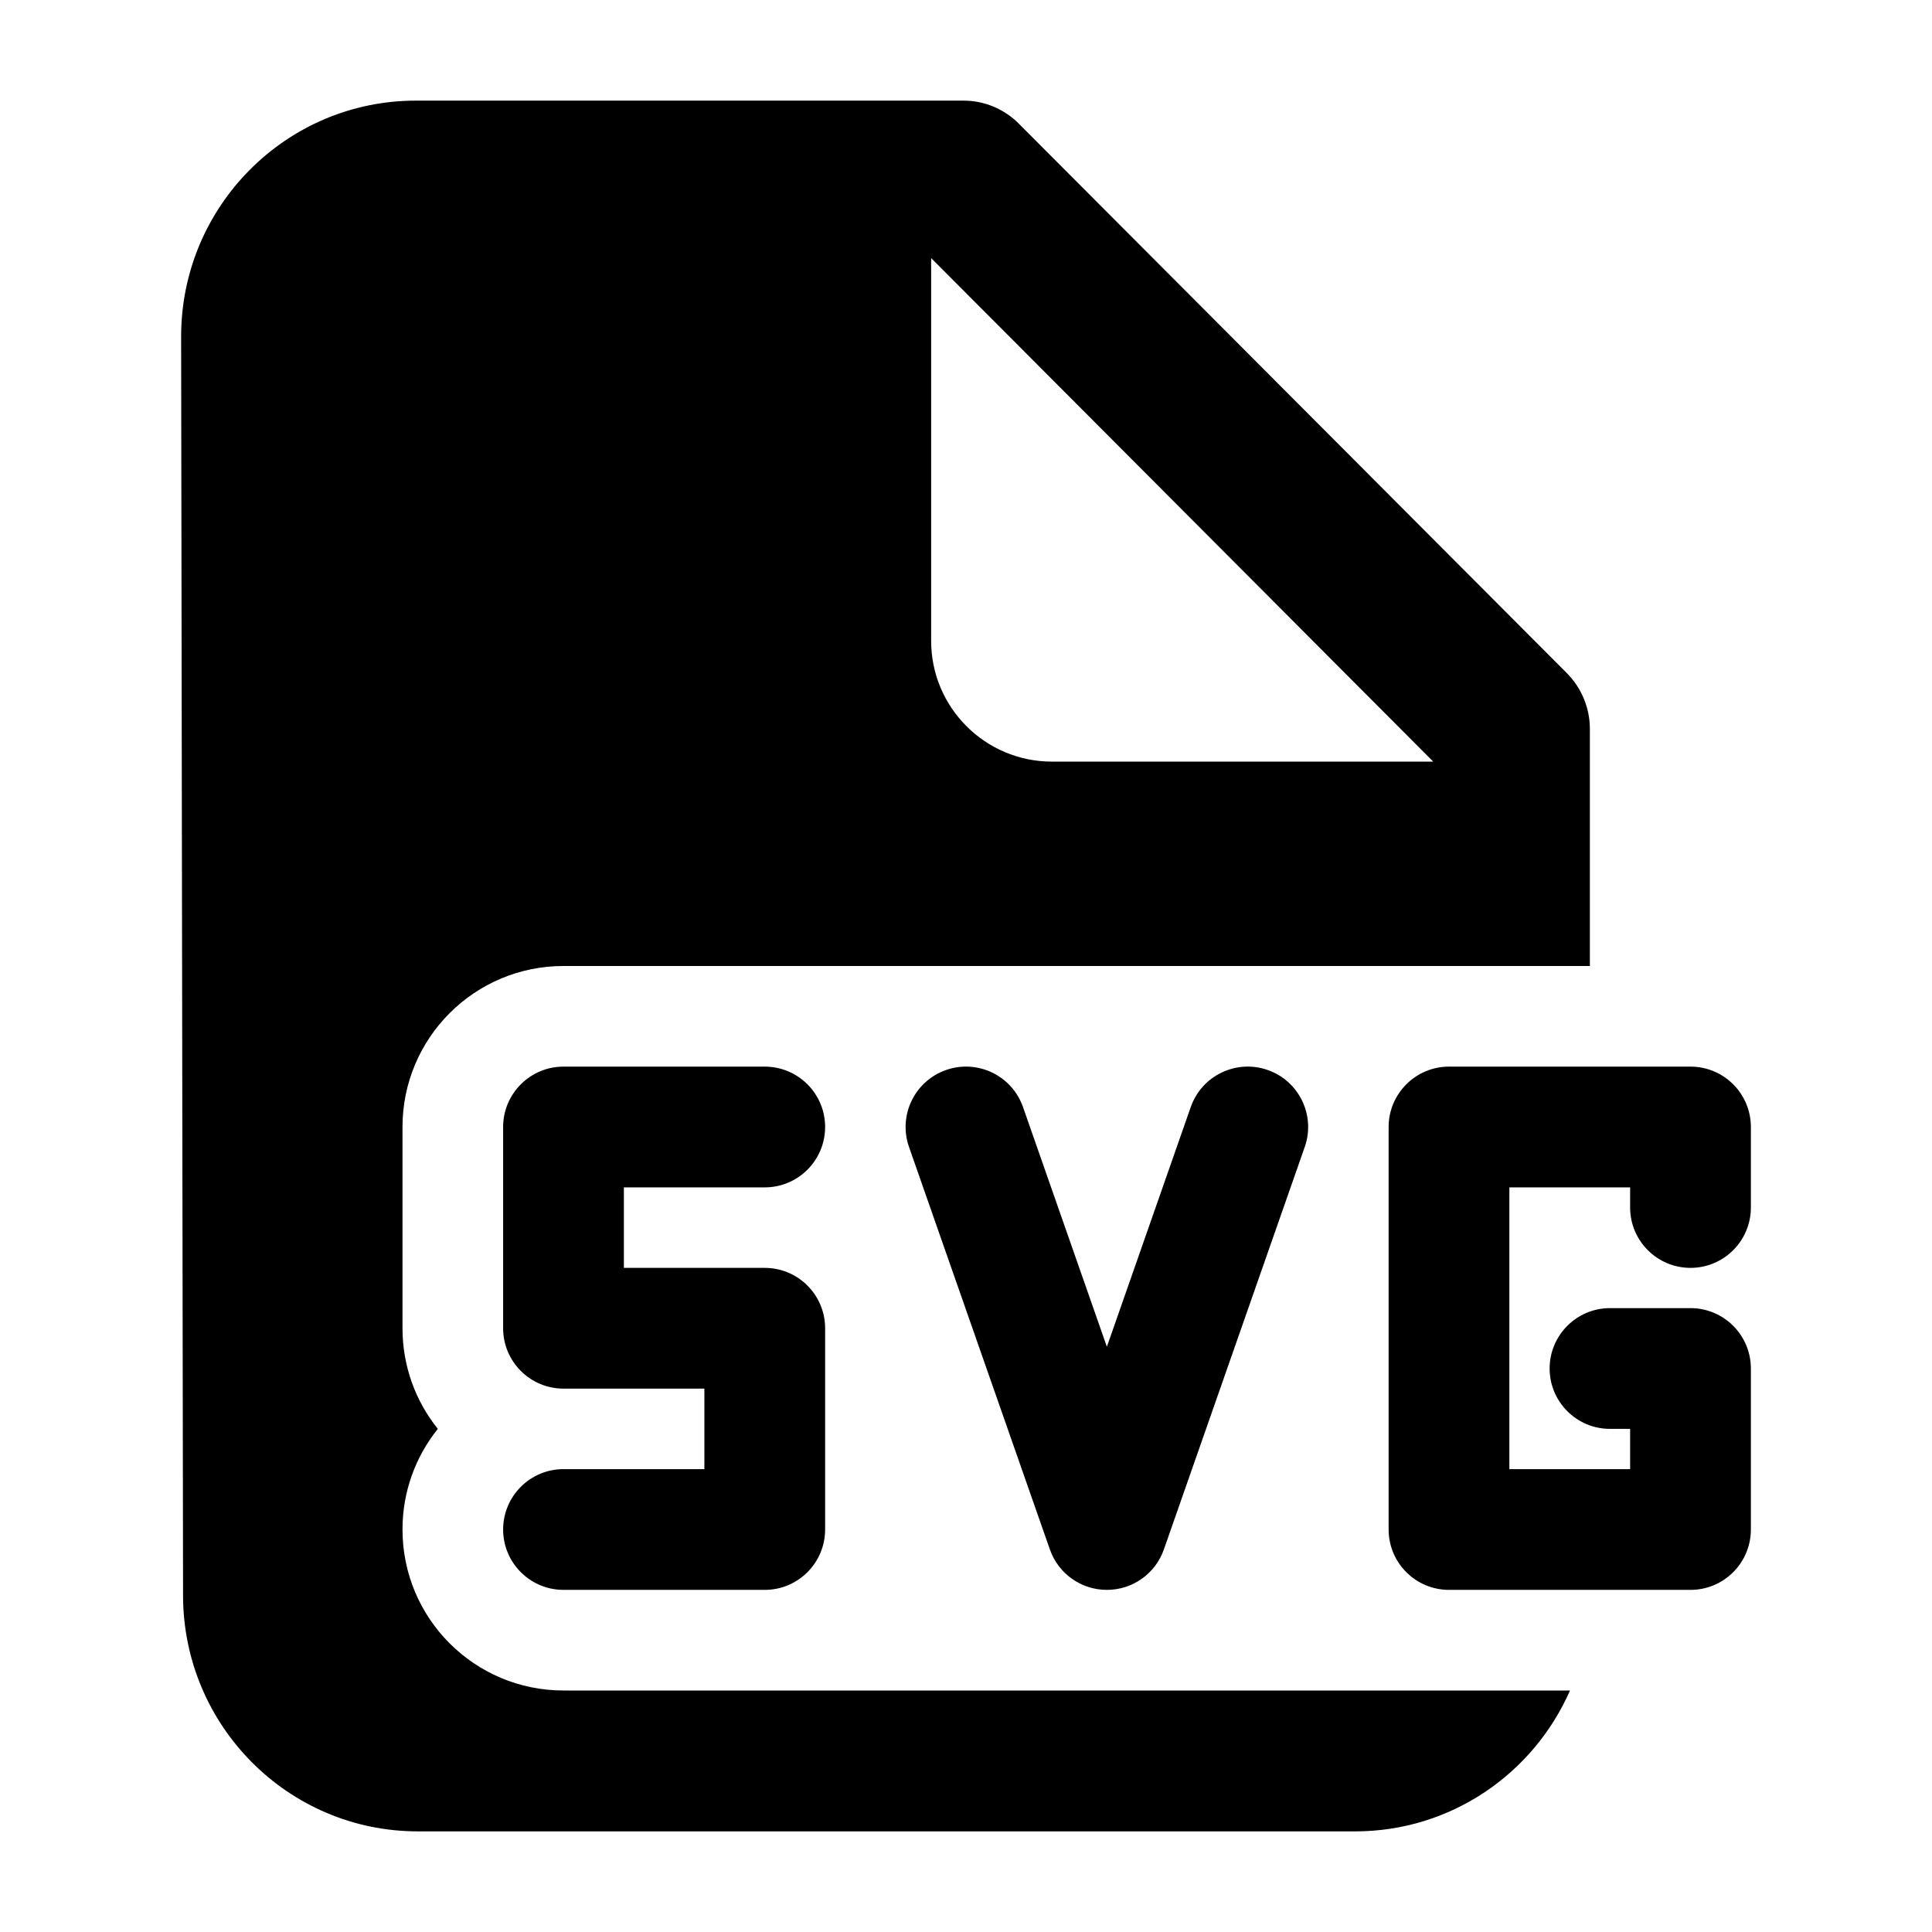 <svg width="24" height="24" viewBox="0 0 24 24" xmlns="http://www.w3.org/2000/svg">
    <path fill-rule="evenodd" clip-rule="evenodd" d="M11.752 13.292C12.143 13.155 12.571 13.361 12.708 13.752L13.75 16.73L14.792 13.752C14.929 13.361 15.357 13.155 15.748 13.292C16.139 13.429 16.345 13.857 16.208 14.248L14.458 19.248C14.353 19.549 14.069 19.75 13.75 19.75C13.431 19.75 13.147 19.549 13.042 19.248L11.292 14.248C11.155 13.857 11.361 13.429 11.752 13.292ZM6.25 14C6.25 13.586 6.586 13.25 7 13.25H9.5C9.914 13.25 10.25 13.586 10.25 14C10.25 14.414 9.914 14.75 9.5 14.75H7.75V15.75H9.5C9.914 15.75 10.25 16.086 10.25 16.5V19C10.25 19.414 9.914 19.75 9.5 19.75H7C6.586 19.75 6.25 19.414 6.25 19C6.25 18.586 6.586 18.25 7 18.25H8.75V17.25H7C6.586 17.25 6.25 16.914 6.25 16.5V14ZM17.25 14C17.25 13.586 17.586 13.25 18 13.25H21C21.414 13.25 21.75 13.586 21.75 14V15C21.75 15.414 21.414 15.75 21 15.75C20.586 15.75 20.25 15.414 20.25 15V14.75H18.75V18.25H20.25V17.75H20C19.586 17.75 19.25 17.414 19.25 17C19.25 16.586 19.586 16.25 20 16.25H21C21.414 16.25 21.75 16.586 21.75 17V19C21.75 19.414 21.414 19.75 21 19.75H18C17.586 19.75 17.25 19.414 17.25 19V14Z"/>
    <path fill-rule="evenodd" clip-rule="evenodd" d="M2.274 19.823C2.277 21.44 3.582 22.75 5.191 22.75H16.833C18.026 22.75 19.051 22.031 19.503 21H7C5.895 21 5 20.105 5 19C5 18.527 5.164 18.092 5.439 17.75C5.164 17.408 5 16.973 5 16.5V14C5 12.895 5.895 12 7 12H19.75V9.055C19.75 8.795 19.647 8.547 19.465 8.363L12.656 1.536C12.474 1.353 12.227 1.25 11.97 1.25H5.167C3.554 1.25 2.247 2.565 2.25 4.186L2.274 19.823ZM11.567 3.206L17.804 9.461H13.067C12.239 9.461 11.567 8.789 11.567 7.961V3.206Z"/>
</svg>

